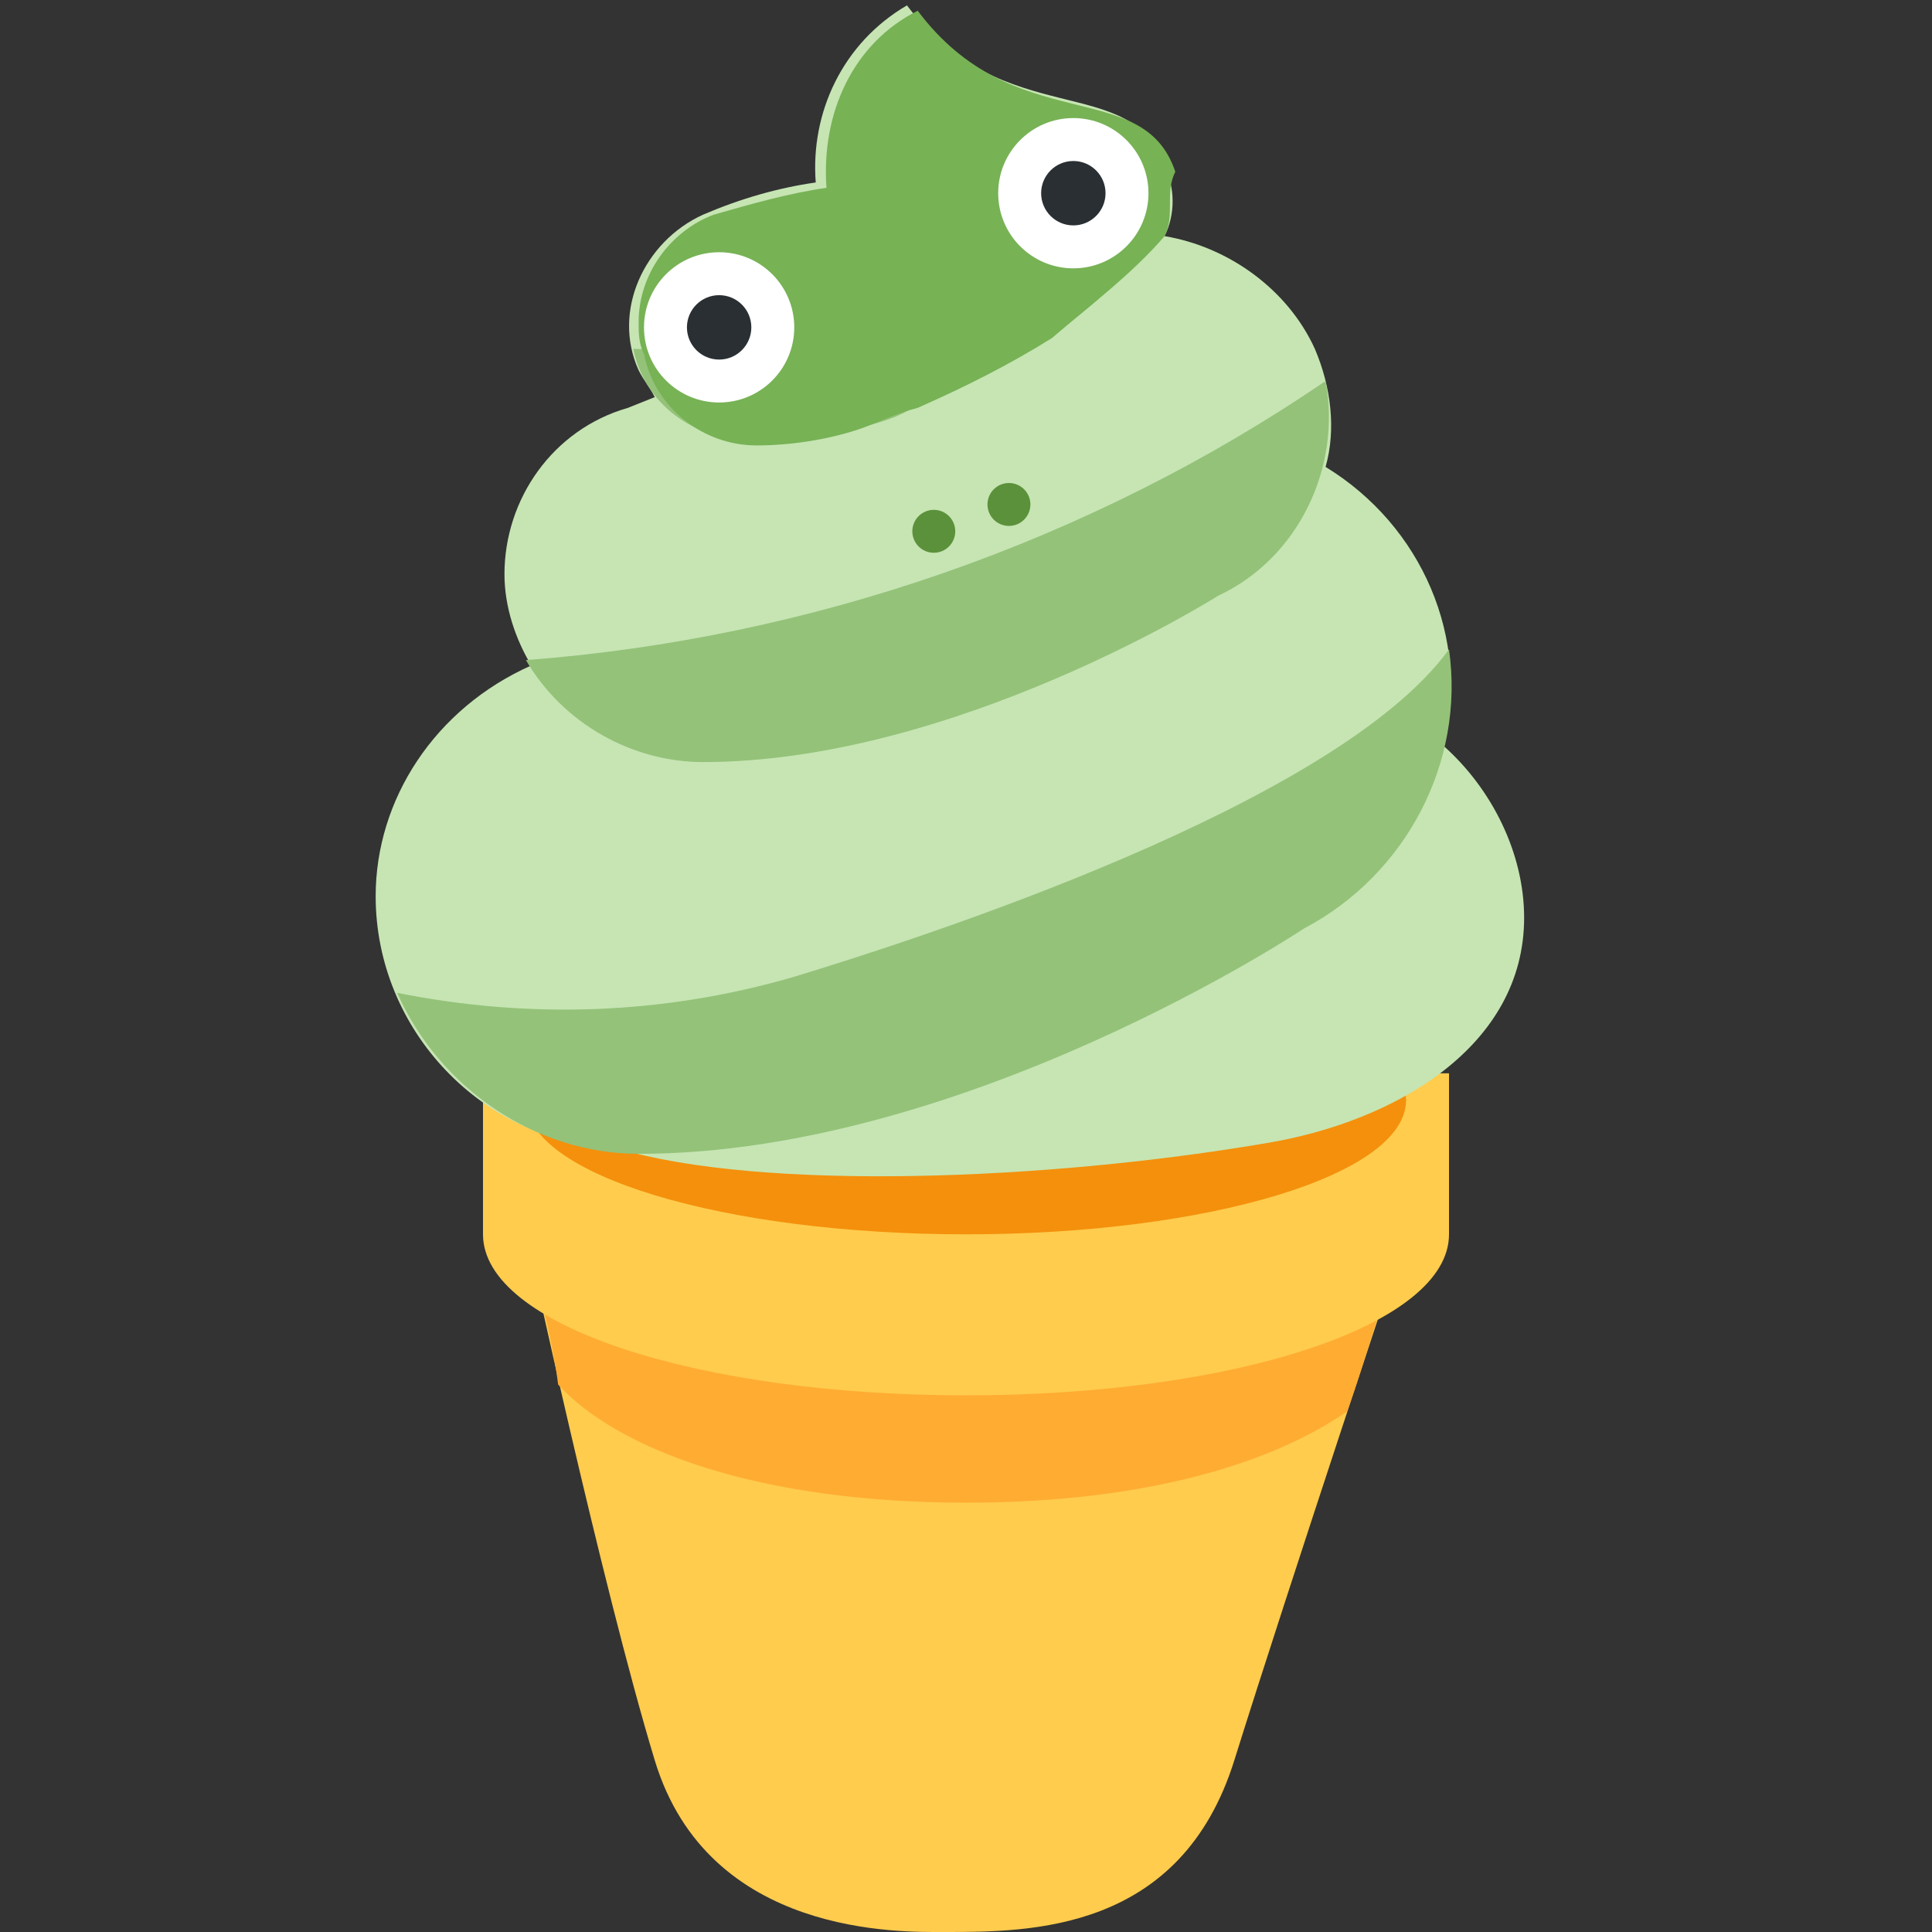 <?xml version="1.0" encoding="utf-8"?>
<!-- Generator: Adobe Illustrator 25.0.0, SVG Export Plug-In . SVG Version: 6.00 Build 0)  -->
<svg version="1.1" id="Ebene_1" xmlns="http://www.w3.org/2000/svg" xmlns:xlink="http://www.w3.org/1999/xlink" x="0px" y="0px"
	 viewBox="0 0 36 36" style="enable-background:new 0 0 36 36;" xml:space="preserve">
<rect x="0" y="0" width="36" height="36" fill="#333333" stroke="none"/>
<style type="text/css">
	.st0{fill:#FFCC4D;}
	.st1{fill:#FFAC33;}
	.st2{fill:#F4900C;}
	.st3{fill:#C6E5B3;}
	.st4{fill:#94C279;}
	.st5{fill:#77B255;}
	.st6{fill:#5C913B;}
	.st7{fill:#FFFFFF;}
	.st8{fill:#292F33;}
	.st9{fill:none;}
</style>
<g id="Ebene_2_1_">
	<g id="Ebene_1-2">
		<path class="st0" d="M17.2,23H9.8c0,0,1.4,6.5,2.4,9.8s4.6,3.2,5.4,3.2c1.6,0,4.4,0,5.4-3.2s3.2-9.8,3.2-9.8H17.2z"/>
		<path class="st1" d="M18,28c3.5,0,5.8-0.8,7.1-1.7c0.4-1.1,0.6-2,0.9-2.6c-0.2-0.3-0.4-0.5-0.7-0.7H10.7c-0.3,0.2-0.6,0.5-0.7,0.8
			c0.1,0.5,0.3,1.2,0.4,2C11.5,27,14.1,28,18,28z"/>
		<path class="st0" d="M9,20v3c0,1.7,4,3,9,3s9-1.3,9-3v-3H9z"/>
		<path class="st2" d="M26.2,20.5c0,1.4-3.7,2.5-8.2,2.5s-8.2-1.1-8.2-2.5S13.5,18,18,18S26.2,19.1,26.2,20.5z"/>
		<path class="st3" d="M26.9,13.9c0.5-2-0.4-4.1-2.2-5.2c0.2-0.7,0.1-1.5-0.2-2.2c-0.5-1.1-1.6-1.9-2.8-2.1c0.2-0.4,0.2-0.9,0-1.3
			c-0.6-1.8-3-0.6-4.8-3c-1.2,0.7-1.8,2-1.7,3.3c-0.7,0.1-1.4,0.3-2.1,0.6l0,0c-1.1,0.5-1.7,1.8-1.2,2.9c0.1,0.2,0.2,0.3,0.3,0.5
			l-0.5,0.2l0,0C10.3,8,9.4,9.3,9.4,10.7c0,0.6,0.2,1.2,0.5,1.7C8.1,13.2,7,14.9,7,16.7c0,2.5,2,4.6,4.5,4.7c2.7,0.8,8,0.6,12.1-0.1
			c2.4-0.4,4.8-1.8,4.8-4.2C28.4,15.9,27.8,14.7,26.9,13.9z"/>
		<path class="st4" d="M21.8,3.8c0,0.1,0,0.2,0,0.2C21.8,4,21.8,3.9,21.8,3.8z"/>
		<path class="st4" d="M14.8,18.2c-2.4,0.7-4.9,0.8-7.4,0.3c0.8,1.8,2.6,3,4.5,3c6.1,0,12.4-4.2,12.4-4.2c1.9-1,3-3.1,2.7-5.2
			C24.9,15,17.1,17.5,14.8,18.2z M13.1,14.2c4.7,0,9.6-3.1,9.6-3.1c1.5-0.7,2.3-2.4,2-4c-4.4,3-9.6,4.8-14.9,5.2
			C10.5,13.5,11.8,14.2,13.1,14.2L13.1,14.2z M11.8,6.5c0.2,1,1.1,1.7,2.2,1.7c0.6,0,1.3-0.1,1.9-0.2c0.4-0.1,0.8-0.2,1.1-0.4
			c0.9-0.3,1.7-0.8,2.5-1.3c0.8-0.5,1.5-1.2,2.1-1.9c0.2-0.4,0.1-1-0.2-1.3C19.7,4.8,14.1,6.6,11.8,6.5z"/>
		<path class="st5" d="M21.8,3.8c0,0.2,0,0.4-0.1,0.6c-0.6,0.7-1.4,1.3-2.1,1.9c-0.8,0.5-1.6,0.9-2.5,1.3c-0.4,0.1-0.8,0.3-1.1,0.4
			c-0.6,0.2-1.3,0.3-1.9,0.3c-1,0-1.9-0.7-2.1-1.7l0,0c-0.1-0.2-0.1-0.4-0.1-0.6c0-0.9,0.6-1.7,1.4-2c0.7-0.2,1.4-0.4,2.1-0.5
			c-0.1-1.4,0.5-2.7,1.7-3.3c1.8,2.4,4.2,1.2,4.8,3C21.8,3.4,21.8,3.6,21.8,3.8z"/>
		<circle class="st6" cx="17.4" cy="9.9" r="0.4"/>
		<circle class="st6" cx="18.8" cy="9.4" r="0.4"/>
		<circle class="st7" cx="13.4" cy="6.1" r="1.4"/>
		<circle class="st8" cx="13.4" cy="6.1" r="0.6"/>
		<circle class="st7" cx="20" cy="3.6" r="1.4"/>
		<circle class="st8" cx="20" cy="3.6" r="0.6"/>
		<rect y="0" class="st9" width="36" height="36"/>
	</g>
</g>
</svg>
